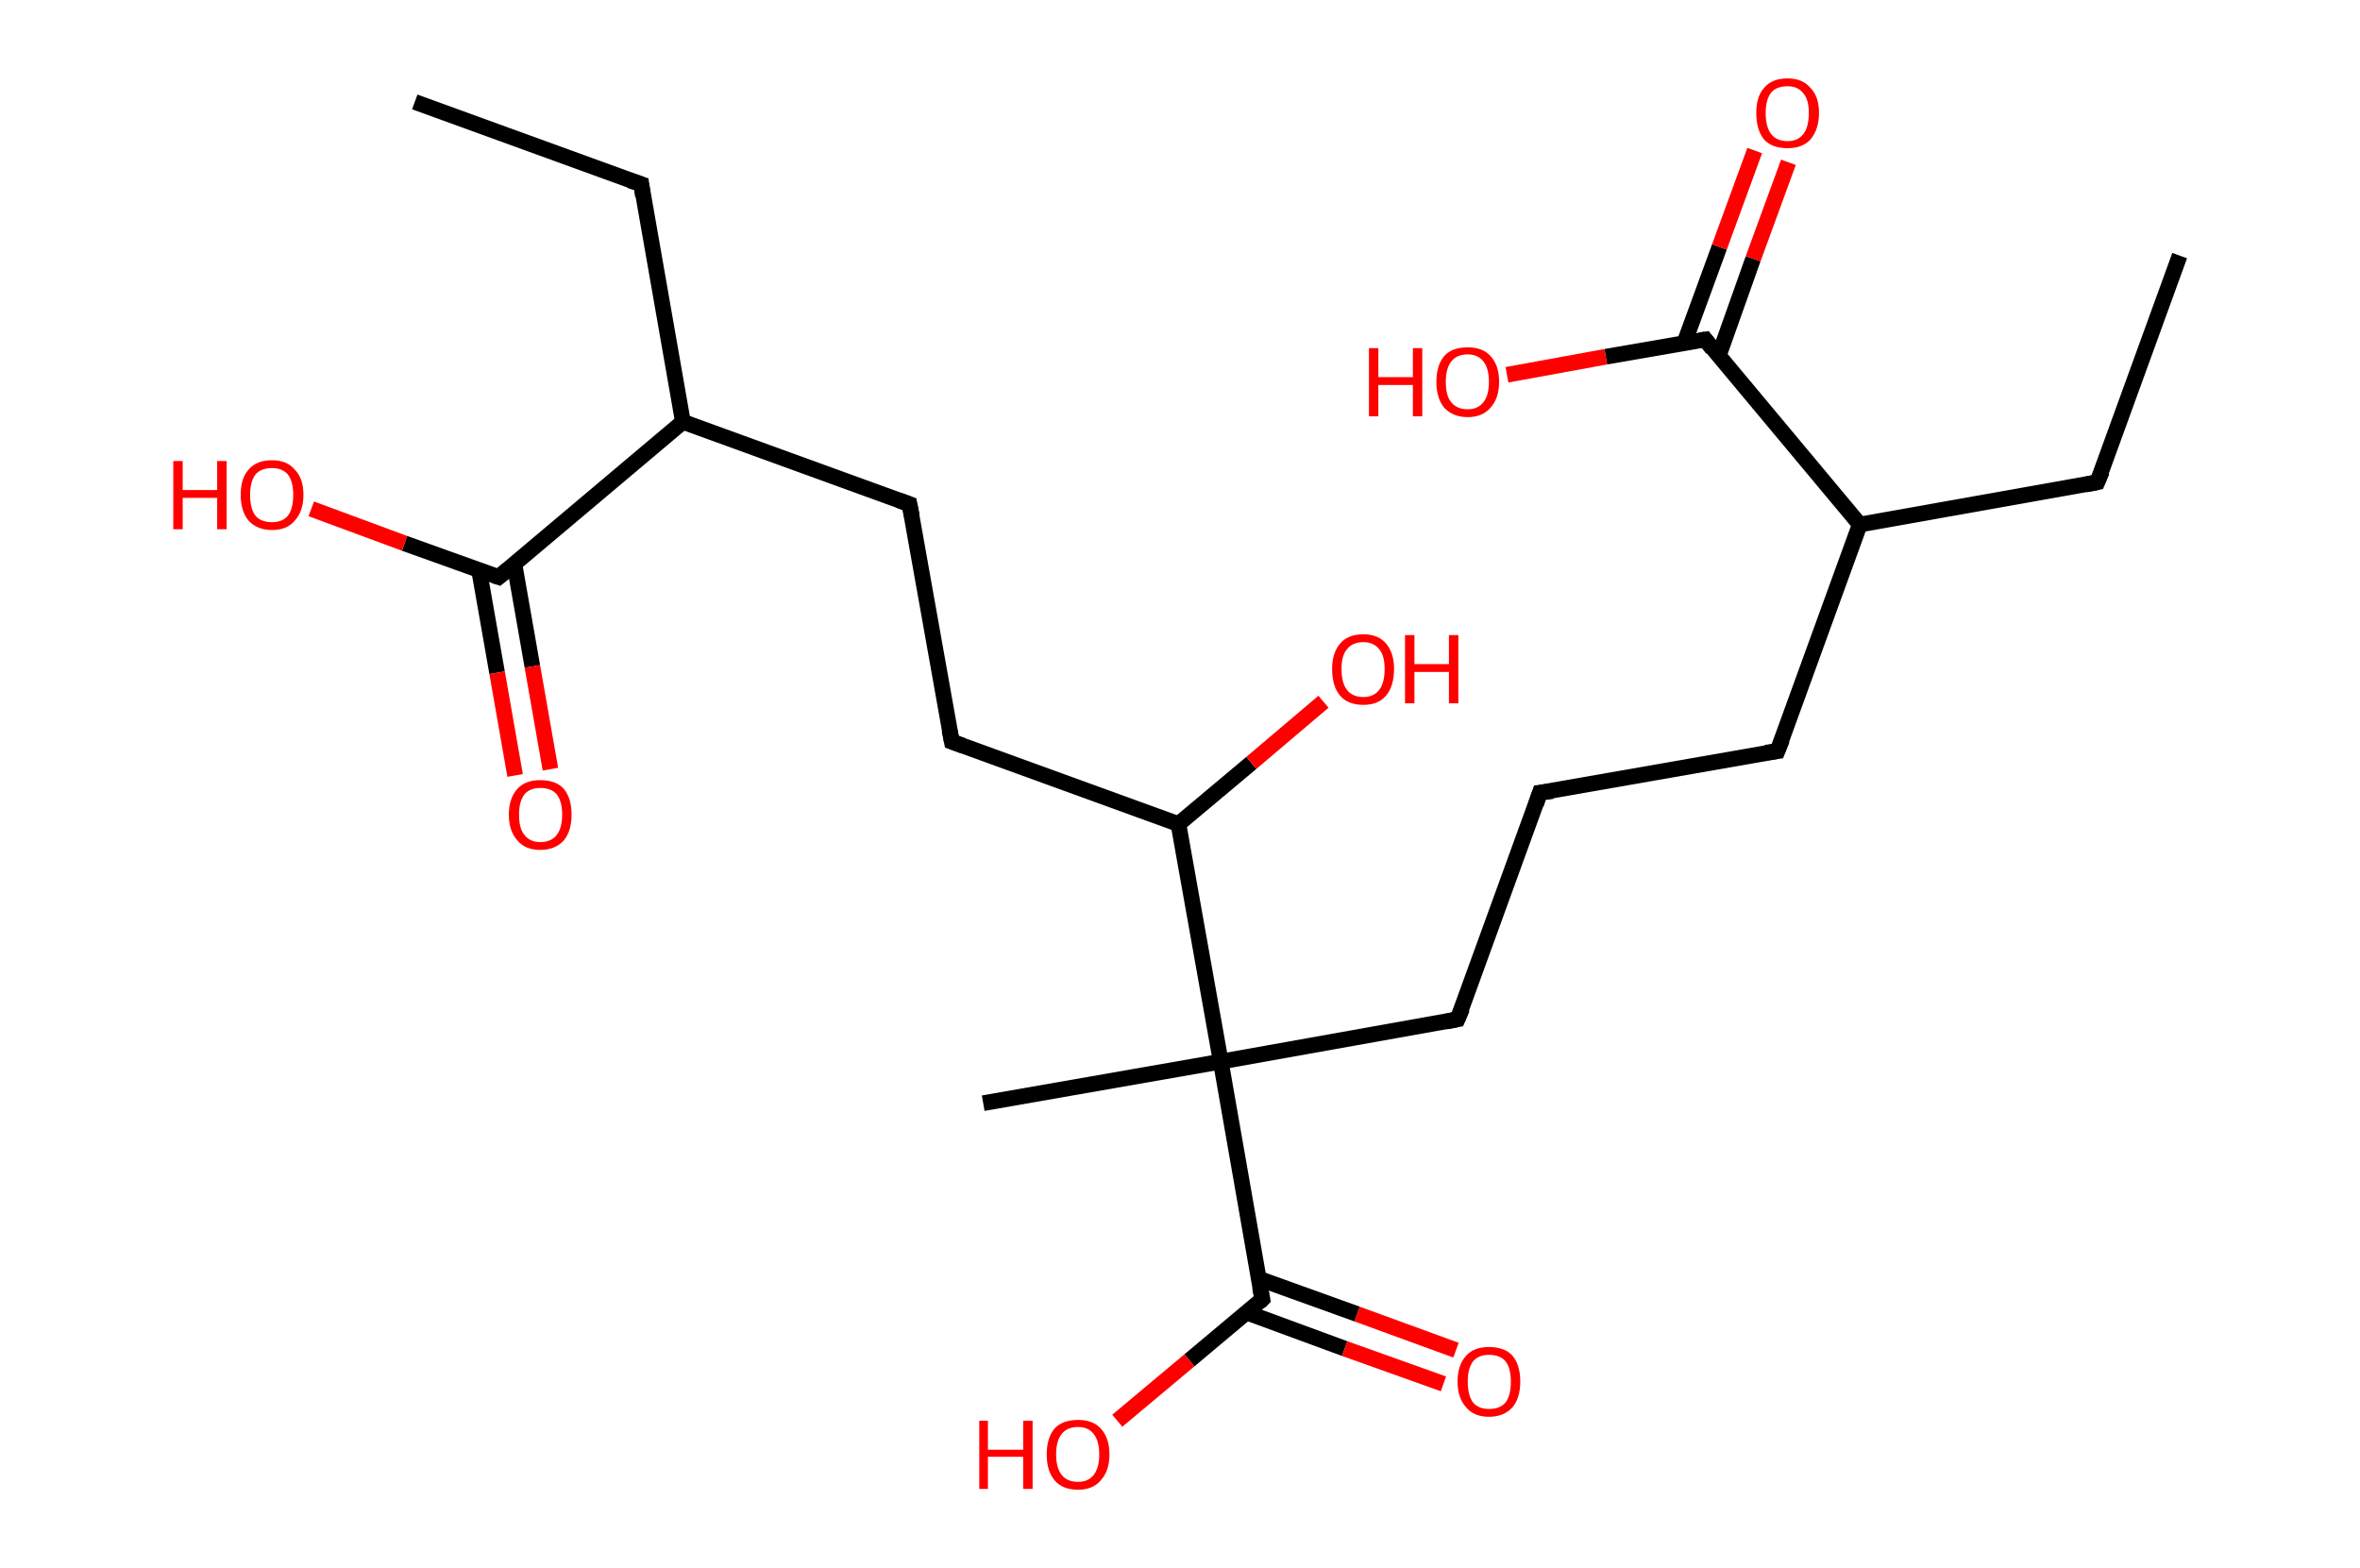 <?xml version='1.0' encoding='ASCII' standalone='yes'?>
<svg xmlns="http://www.w3.org/2000/svg" xmlns:rdkit="http://www.rdkit.org/xml" xmlns:xlink="http://www.w3.org/1999/xlink" version="1.1" baseProfile="full" xml:space="preserve" width="301px" height="200px" viewBox="0 0 301 200">
<!-- END OF HEADER -->
<rect style="opacity:1.0;fill:#FFFFFF;stroke:none" width="301.0" height="200.0" x="0.0" y="0.0"> </rect>
<path class="bond-0 atom-0 atom-1" d="M 278.0,32.6 L 267.5,61.5" style="fill:none;fill-rule:evenodd;stroke:#000000;stroke-width:2.0px;stroke-linecap:butt;stroke-linejoin:miter;stroke-opacity:1"/>
<path class="bond-1 atom-1 atom-2" d="M 267.5,61.5 L 237.2,66.9" style="fill:none;fill-rule:evenodd;stroke:#000000;stroke-width:2.0px;stroke-linecap:butt;stroke-linejoin:miter;stroke-opacity:1"/>
<path class="bond-2 atom-2 atom-3" d="M 237.2,66.9 L 226.7,95.8" style="fill:none;fill-rule:evenodd;stroke:#000000;stroke-width:2.0px;stroke-linecap:butt;stroke-linejoin:miter;stroke-opacity:1"/>
<path class="bond-3 atom-3 atom-4" d="M 226.7,95.8 L 196.4,101.1" style="fill:none;fill-rule:evenodd;stroke:#000000;stroke-width:2.0px;stroke-linecap:butt;stroke-linejoin:miter;stroke-opacity:1"/>
<path class="bond-4 atom-4 atom-5" d="M 196.4,101.1 L 185.9,130.0" style="fill:none;fill-rule:evenodd;stroke:#000000;stroke-width:2.0px;stroke-linecap:butt;stroke-linejoin:miter;stroke-opacity:1"/>
<path class="bond-5 atom-5 atom-6" d="M 185.9,130.0 L 155.7,135.4" style="fill:none;fill-rule:evenodd;stroke:#000000;stroke-width:2.0px;stroke-linecap:butt;stroke-linejoin:miter;stroke-opacity:1"/>
<path class="bond-6 atom-6 atom-7" d="M 155.7,135.4 L 125.4,140.7" style="fill:none;fill-rule:evenodd;stroke:#000000;stroke-width:2.0px;stroke-linecap:butt;stroke-linejoin:miter;stroke-opacity:1"/>
<path class="bond-7 atom-6 atom-8" d="M 155.7,135.4 L 161.0,165.7" style="fill:none;fill-rule:evenodd;stroke:#000000;stroke-width:2.0px;stroke-linecap:butt;stroke-linejoin:miter;stroke-opacity:1"/>
<path class="bond-8 atom-8 atom-9" d="M 159.0,167.4 L 171.5,172.0" style="fill:none;fill-rule:evenodd;stroke:#000000;stroke-width:2.0px;stroke-linecap:butt;stroke-linejoin:miter;stroke-opacity:1"/>
<path class="bond-8 atom-8 atom-9" d="M 171.5,172.0 L 184.1,176.5" style="fill:none;fill-rule:evenodd;stroke:#FF0000;stroke-width:2.0px;stroke-linecap:butt;stroke-linejoin:miter;stroke-opacity:1"/>
<path class="bond-8 atom-8 atom-9" d="M 160.6,163.1 L 173.1,167.6" style="fill:none;fill-rule:evenodd;stroke:#000000;stroke-width:2.0px;stroke-linecap:butt;stroke-linejoin:miter;stroke-opacity:1"/>
<path class="bond-8 atom-8 atom-9" d="M 173.1,167.6 L 185.7,172.2" style="fill:none;fill-rule:evenodd;stroke:#FF0000;stroke-width:2.0px;stroke-linecap:butt;stroke-linejoin:miter;stroke-opacity:1"/>
<path class="bond-9 atom-8 atom-10" d="M 161.0,165.7 L 151.7,173.5" style="fill:none;fill-rule:evenodd;stroke:#000000;stroke-width:2.0px;stroke-linecap:butt;stroke-linejoin:miter;stroke-opacity:1"/>
<path class="bond-9 atom-8 atom-10" d="M 151.7,173.5 L 142.5,181.2" style="fill:none;fill-rule:evenodd;stroke:#FF0000;stroke-width:2.0px;stroke-linecap:butt;stroke-linejoin:miter;stroke-opacity:1"/>
<path class="bond-10 atom-6 atom-11" d="M 155.7,135.4 L 150.3,105.1" style="fill:none;fill-rule:evenodd;stroke:#000000;stroke-width:2.0px;stroke-linecap:butt;stroke-linejoin:miter;stroke-opacity:1"/>
<path class="bond-11 atom-11 atom-12" d="M 150.3,105.1 L 159.6,97.3" style="fill:none;fill-rule:evenodd;stroke:#000000;stroke-width:2.0px;stroke-linecap:butt;stroke-linejoin:miter;stroke-opacity:1"/>
<path class="bond-11 atom-11 atom-12" d="M 159.6,97.3 L 168.8,89.5" style="fill:none;fill-rule:evenodd;stroke:#FF0000;stroke-width:2.0px;stroke-linecap:butt;stroke-linejoin:miter;stroke-opacity:1"/>
<path class="bond-12 atom-11 atom-13" d="M 150.3,105.1 L 121.4,94.6" style="fill:none;fill-rule:evenodd;stroke:#000000;stroke-width:2.0px;stroke-linecap:butt;stroke-linejoin:miter;stroke-opacity:1"/>
<path class="bond-13 atom-13 atom-14" d="M 121.4,94.6 L 116.0,64.3" style="fill:none;fill-rule:evenodd;stroke:#000000;stroke-width:2.0px;stroke-linecap:butt;stroke-linejoin:miter;stroke-opacity:1"/>
<path class="bond-14 atom-14 atom-15" d="M 116.0,64.3 L 87.1,53.8" style="fill:none;fill-rule:evenodd;stroke:#000000;stroke-width:2.0px;stroke-linecap:butt;stroke-linejoin:miter;stroke-opacity:1"/>
<path class="bond-15 atom-15 atom-16" d="M 87.1,53.8 L 81.8,23.5" style="fill:none;fill-rule:evenodd;stroke:#000000;stroke-width:2.0px;stroke-linecap:butt;stroke-linejoin:miter;stroke-opacity:1"/>
<path class="bond-16 atom-16 atom-17" d="M 81.8,23.5 L 52.9,13.0" style="fill:none;fill-rule:evenodd;stroke:#000000;stroke-width:2.0px;stroke-linecap:butt;stroke-linejoin:miter;stroke-opacity:1"/>
<path class="bond-17 atom-15 atom-18" d="M 87.1,53.8 L 63.6,73.6" style="fill:none;fill-rule:evenodd;stroke:#000000;stroke-width:2.0px;stroke-linecap:butt;stroke-linejoin:miter;stroke-opacity:1"/>
<path class="bond-18 atom-18 atom-19" d="M 61.1,72.7 L 63.4,85.8" style="fill:none;fill-rule:evenodd;stroke:#000000;stroke-width:2.0px;stroke-linecap:butt;stroke-linejoin:miter;stroke-opacity:1"/>
<path class="bond-18 atom-18 atom-19" d="M 63.4,85.8 L 65.7,98.9" style="fill:none;fill-rule:evenodd;stroke:#FF0000;stroke-width:2.0px;stroke-linecap:butt;stroke-linejoin:miter;stroke-opacity:1"/>
<path class="bond-18 atom-18 atom-19" d="M 65.6,71.9 L 67.9,85.0" style="fill:none;fill-rule:evenodd;stroke:#000000;stroke-width:2.0px;stroke-linecap:butt;stroke-linejoin:miter;stroke-opacity:1"/>
<path class="bond-18 atom-18 atom-19" d="M 67.9,85.0 L 70.2,98.1" style="fill:none;fill-rule:evenodd;stroke:#FF0000;stroke-width:2.0px;stroke-linecap:butt;stroke-linejoin:miter;stroke-opacity:1"/>
<path class="bond-19 atom-18 atom-20" d="M 63.6,73.6 L 51.6,69.3" style="fill:none;fill-rule:evenodd;stroke:#000000;stroke-width:2.0px;stroke-linecap:butt;stroke-linejoin:miter;stroke-opacity:1"/>
<path class="bond-19 atom-18 atom-20" d="M 51.6,69.3 L 39.7,64.9" style="fill:none;fill-rule:evenodd;stroke:#FF0000;stroke-width:2.0px;stroke-linecap:butt;stroke-linejoin:miter;stroke-opacity:1"/>
<path class="bond-20 atom-2 atom-21" d="M 237.2,66.9 L 217.5,43.3" style="fill:none;fill-rule:evenodd;stroke:#000000;stroke-width:2.0px;stroke-linecap:butt;stroke-linejoin:miter;stroke-opacity:1"/>
<path class="bond-21 atom-21 atom-22" d="M 219.2,45.4 L 223.6,33.0" style="fill:none;fill-rule:evenodd;stroke:#000000;stroke-width:2.0px;stroke-linecap:butt;stroke-linejoin:miter;stroke-opacity:1"/>
<path class="bond-21 atom-21 atom-22" d="M 223.6,33.0 L 228.1,20.7" style="fill:none;fill-rule:evenodd;stroke:#FF0000;stroke-width:2.0px;stroke-linecap:butt;stroke-linejoin:miter;stroke-opacity:1"/>
<path class="bond-21 atom-21 atom-22" d="M 214.8,43.8 L 219.3,31.5" style="fill:none;fill-rule:evenodd;stroke:#000000;stroke-width:2.0px;stroke-linecap:butt;stroke-linejoin:miter;stroke-opacity:1"/>
<path class="bond-21 atom-21 atom-22" d="M 219.3,31.5 L 223.8,19.2" style="fill:none;fill-rule:evenodd;stroke:#FF0000;stroke-width:2.0px;stroke-linecap:butt;stroke-linejoin:miter;stroke-opacity:1"/>
<path class="bond-22 atom-21 atom-23" d="M 217.5,43.3 L 204.8,45.5" style="fill:none;fill-rule:evenodd;stroke:#000000;stroke-width:2.0px;stroke-linecap:butt;stroke-linejoin:miter;stroke-opacity:1"/>
<path class="bond-22 atom-21 atom-23" d="M 204.8,45.5 L 192.2,47.8" style="fill:none;fill-rule:evenodd;stroke:#FF0000;stroke-width:2.0px;stroke-linecap:butt;stroke-linejoin:miter;stroke-opacity:1"/>
<path d="M 268.1,60.1 L 267.5,61.5 L 266.0,61.8" style="fill:none;stroke:#000000;stroke-width:2.0px;stroke-linecap:butt;stroke-linejoin:miter;stroke-opacity:1;"/>
<path d="M 227.3,94.3 L 226.7,95.8 L 225.2,96.0" style="fill:none;stroke:#000000;stroke-width:2.0px;stroke-linecap:butt;stroke-linejoin:miter;stroke-opacity:1;"/>
<path d="M 198.0,100.9 L 196.4,101.1 L 195.9,102.6" style="fill:none;stroke:#000000;stroke-width:2.0px;stroke-linecap:butt;stroke-linejoin:miter;stroke-opacity:1;"/>
<path d="M 186.5,128.6 L 185.9,130.0 L 184.4,130.3" style="fill:none;stroke:#000000;stroke-width:2.0px;stroke-linecap:butt;stroke-linejoin:miter;stroke-opacity:1;"/>
<path d="M 160.7,164.2 L 161.0,165.7 L 160.6,166.1" style="fill:none;stroke:#000000;stroke-width:2.0px;stroke-linecap:butt;stroke-linejoin:miter;stroke-opacity:1;"/>
<path d="M 122.8,95.1 L 121.4,94.6 L 121.1,93.1" style="fill:none;stroke:#000000;stroke-width:2.0px;stroke-linecap:butt;stroke-linejoin:miter;stroke-opacity:1;"/>
<path d="M 116.3,65.8 L 116.0,64.3 L 114.6,63.8" style="fill:none;stroke:#000000;stroke-width:2.0px;stroke-linecap:butt;stroke-linejoin:miter;stroke-opacity:1;"/>
<path d="M 82.0,25.0 L 81.8,23.5 L 80.3,23.0" style="fill:none;stroke:#000000;stroke-width:2.0px;stroke-linecap:butt;stroke-linejoin:miter;stroke-opacity:1;"/>
<path d="M 64.8,72.6 L 63.6,73.6 L 63.0,73.4" style="fill:none;stroke:#000000;stroke-width:2.0px;stroke-linecap:butt;stroke-linejoin:miter;stroke-opacity:1;"/>
<path d="M 218.4,44.5 L 217.5,43.3 L 216.8,43.4" style="fill:none;stroke:#000000;stroke-width:2.0px;stroke-linecap:butt;stroke-linejoin:miter;stroke-opacity:1;"/>
<path class="atom-9" d="M 185.9 176.2 Q 185.9 174.1, 187.0 172.9 Q 188.0 171.8, 189.9 171.8 Q 191.9 171.8, 192.9 172.9 Q 193.9 174.1, 193.9 176.2 Q 193.9 178.3, 192.9 179.5 Q 191.8 180.7, 189.9 180.7 Q 188.0 180.7, 187.0 179.5 Q 185.9 178.3, 185.9 176.2 M 189.9 179.7 Q 191.3 179.7, 192.0 178.9 Q 192.7 178.0, 192.7 176.2 Q 192.7 174.5, 192.0 173.6 Q 191.3 172.8, 189.9 172.8 Q 188.6 172.8, 187.9 173.6 Q 187.2 174.5, 187.2 176.2 Q 187.2 178.0, 187.9 178.9 Q 188.6 179.7, 189.9 179.7 " fill="#FF0000"/>
<path class="atom-10" d="M 124.9 181.2 L 126.0 181.2 L 126.0 184.9 L 130.5 184.9 L 130.5 181.2 L 131.7 181.2 L 131.7 189.9 L 130.5 189.9 L 130.5 185.8 L 126.0 185.8 L 126.0 189.9 L 124.9 189.9 L 124.9 181.2 " fill="#FF0000"/>
<path class="atom-10" d="M 133.5 185.5 Q 133.5 183.4, 134.5 182.2 Q 135.5 181.1, 137.5 181.1 Q 139.4 181.1, 140.4 182.2 Q 141.5 183.4, 141.5 185.5 Q 141.5 187.6, 140.4 188.8 Q 139.4 190.0, 137.5 190.0 Q 135.5 190.0, 134.5 188.8 Q 133.5 187.6, 133.5 185.5 M 137.5 189.0 Q 138.8 189.0, 139.5 188.1 Q 140.2 187.2, 140.2 185.5 Q 140.2 183.8, 139.5 182.9 Q 138.8 182.0, 137.5 182.0 Q 136.1 182.0, 135.4 182.9 Q 134.7 183.8, 134.7 185.5 Q 134.7 187.2, 135.4 188.1 Q 136.1 189.0, 137.5 189.0 " fill="#FF0000"/>
<path class="atom-12" d="M 169.9 85.3 Q 169.9 83.3, 170.9 82.1 Q 171.9 80.9, 173.9 80.9 Q 175.8 80.9, 176.8 82.1 Q 177.8 83.3, 177.8 85.3 Q 177.8 87.5, 176.8 88.7 Q 175.8 89.9, 173.9 89.9 Q 171.9 89.9, 170.9 88.7 Q 169.9 87.5, 169.9 85.3 M 173.9 88.9 Q 175.2 88.9, 175.9 88.0 Q 176.6 87.1, 176.6 85.3 Q 176.6 83.6, 175.9 82.8 Q 175.2 81.9, 173.9 81.9 Q 172.5 81.9, 171.8 82.8 Q 171.1 83.6, 171.1 85.3 Q 171.1 87.1, 171.8 88.0 Q 172.5 88.9, 173.9 88.9 " fill="#FF0000"/>
<path class="atom-12" d="M 179.2 81.0 L 180.4 81.0 L 180.4 84.7 L 184.8 84.7 L 184.8 81.0 L 186.0 81.0 L 186.0 89.7 L 184.8 89.7 L 184.8 85.7 L 180.4 85.7 L 180.4 89.7 L 179.2 89.7 L 179.2 81.0 " fill="#FF0000"/>
<path class="atom-19" d="M 64.9 103.9 Q 64.9 101.8, 66.0 100.6 Q 67.0 99.5, 68.9 99.5 Q 70.9 99.5, 71.9 100.6 Q 72.9 101.8, 72.9 103.9 Q 72.9 106.0, 71.9 107.2 Q 70.8 108.4, 68.9 108.4 Q 67.0 108.4, 66.0 107.2 Q 64.9 106.0, 64.9 103.9 M 68.9 107.4 Q 70.3 107.4, 71.0 106.5 Q 71.7 105.6, 71.7 103.9 Q 71.7 102.2, 71.0 101.3 Q 70.3 100.5, 68.9 100.5 Q 67.6 100.5, 66.9 101.3 Q 66.2 102.2, 66.2 103.9 Q 66.2 105.7, 66.9 106.5 Q 67.6 107.4, 68.9 107.4 " fill="#FF0000"/>
<path class="atom-20" d="M 22.1 58.8 L 23.3 58.8 L 23.3 62.5 L 27.7 62.5 L 27.7 58.8 L 28.9 58.8 L 28.9 67.5 L 27.7 67.5 L 27.7 63.5 L 23.3 63.5 L 23.3 67.5 L 22.1 67.5 L 22.1 58.8 " fill="#FF0000"/>
<path class="atom-20" d="M 30.7 63.1 Q 30.7 61.0, 31.7 59.9 Q 32.7 58.7, 34.7 58.7 Q 36.6 58.7, 37.6 59.9 Q 38.7 61.0, 38.7 63.1 Q 38.7 65.2, 37.6 66.4 Q 36.6 67.6, 34.7 67.6 Q 32.8 67.6, 31.7 66.4 Q 30.7 65.2, 30.7 63.1 M 34.7 66.6 Q 36.0 66.6, 36.7 65.8 Q 37.4 64.9, 37.4 63.1 Q 37.4 61.4, 36.7 60.5 Q 36.0 59.7, 34.7 59.7 Q 33.3 59.7, 32.6 60.5 Q 31.9 61.4, 31.9 63.1 Q 31.9 64.9, 32.6 65.8 Q 33.3 66.6, 34.7 66.6 " fill="#FF0000"/>
<path class="atom-22" d="M 224.0 14.4 Q 224.0 12.3, 225.0 11.2 Q 226.0 10.0, 228.0 10.0 Q 229.9 10.0, 230.9 11.2 Q 232.0 12.3, 232.0 14.4 Q 232.0 16.5, 230.9 17.8 Q 229.9 18.9, 228.0 18.9 Q 226.0 18.9, 225.0 17.8 Q 224.0 16.6, 224.0 14.4 M 228.0 18.0 Q 229.3 18.0, 230.0 17.1 Q 230.7 16.2, 230.7 14.4 Q 230.7 12.7, 230.0 11.9 Q 229.3 11.0, 228.0 11.0 Q 226.6 11.0, 225.9 11.8 Q 225.2 12.7, 225.2 14.4 Q 225.2 16.2, 225.9 17.1 Q 226.6 18.0, 228.0 18.0 " fill="#FF0000"/>
<path class="atom-23" d="M 174.6 44.4 L 175.8 44.4 L 175.8 48.1 L 180.2 48.1 L 180.2 44.4 L 181.4 44.4 L 181.4 53.1 L 180.2 53.1 L 180.2 49.1 L 175.8 49.1 L 175.8 53.1 L 174.6 53.1 L 174.6 44.4 " fill="#FF0000"/>
<path class="atom-23" d="M 183.2 48.7 Q 183.2 46.6, 184.2 45.4 Q 185.2 44.3, 187.2 44.3 Q 189.1 44.3, 190.1 45.4 Q 191.2 46.6, 191.2 48.7 Q 191.2 50.8, 190.1 52.0 Q 189.1 53.2, 187.2 53.2 Q 185.3 53.2, 184.2 52.0 Q 183.2 50.8, 183.2 48.7 M 187.2 52.2 Q 188.5 52.2, 189.2 51.3 Q 189.9 50.4, 189.9 48.7 Q 189.9 47.0, 189.2 46.1 Q 188.5 45.2, 187.2 45.2 Q 185.8 45.2, 185.1 46.1 Q 184.4 47.0, 184.4 48.7 Q 184.4 50.5, 185.1 51.3 Q 185.8 52.2, 187.2 52.2 " fill="#FF0000"/>
</svg>
